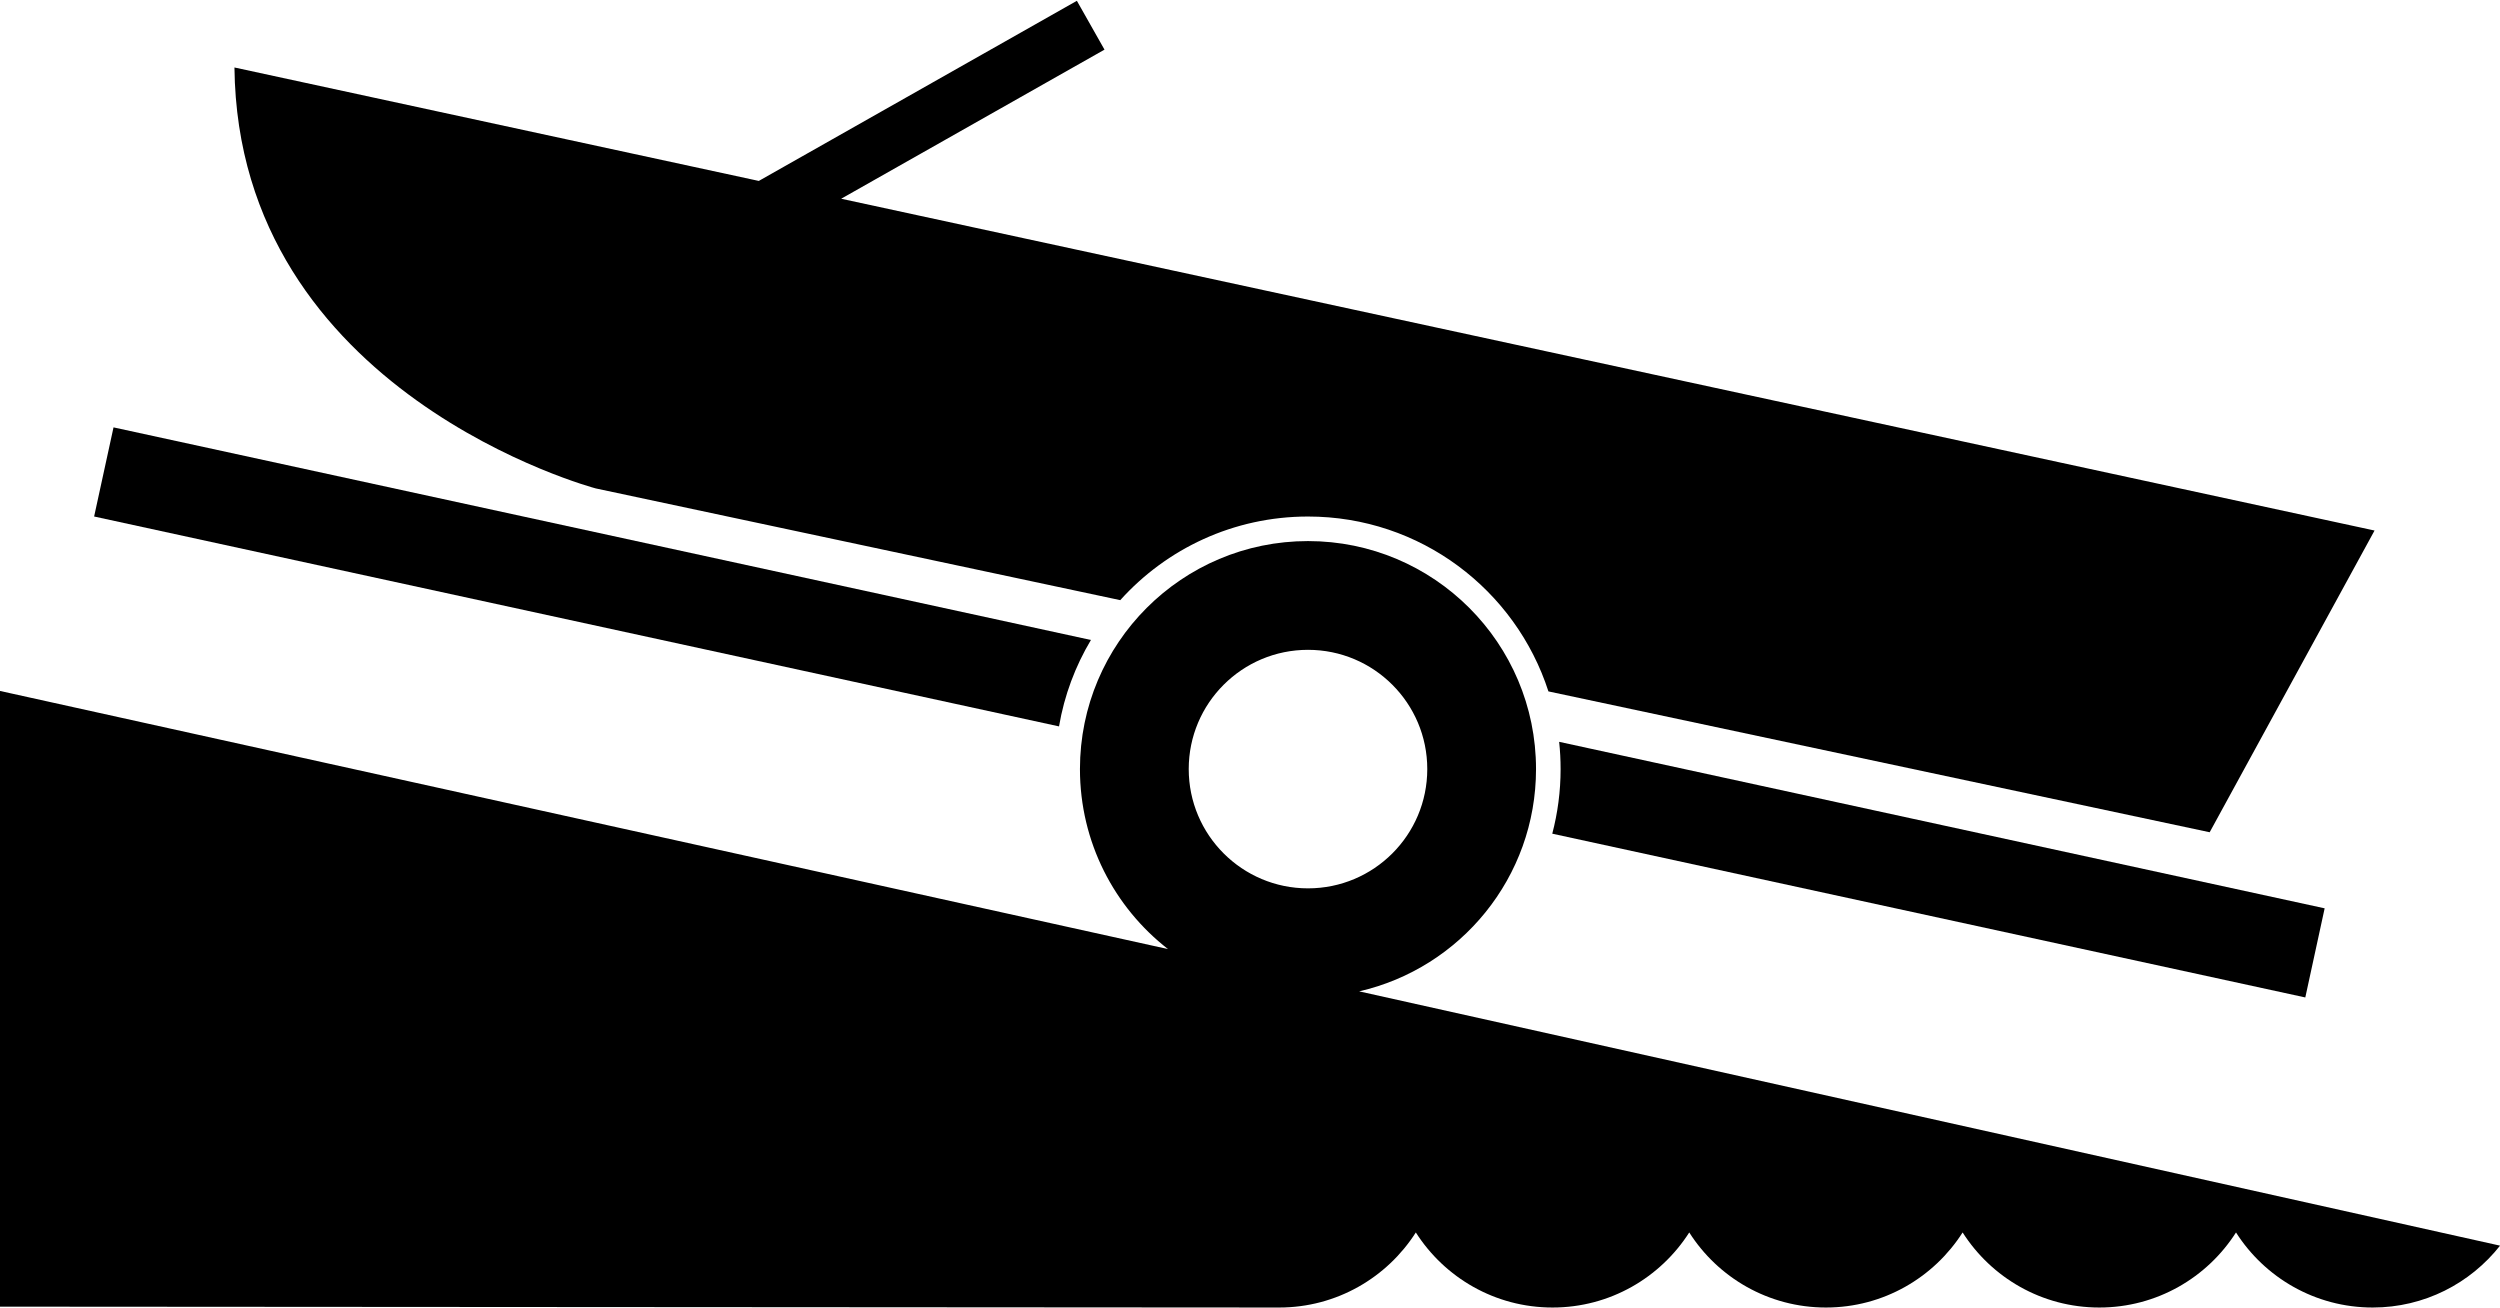 <?xml version="1.0" ?>
<svg xmlns="http://www.w3.org/2000/svg" xmlns:ev="http://www.w3.org/2001/xml-events" xmlns:xlink="http://www.w3.org/1999/xlink" baseProfile="full" enable-background="new 0 0 100 52.269" height="314px" version="1.1" viewBox="0 0 100 52.269" width="600px" x="0px" xml:space="preserve" y="0px">
	<defs/>
	<path d="M 54.366,39.622 C 58.42,38.693 61.441,35.065 61.441,30.73 C 61.441,25.694 57.358,21.611 52.32,21.611 C 47.281,21.611 43.198,25.694 43.198,30.73 C 43.198,33.657 44.576,36.263 46.72,37.931 L 0.0,27.606 L 0.0,52.234 L 51.166,52.269 C 53.464,52.269 55.483,51.07 56.633,49.266 C 57.782,51.07 59.8,52.269 62.101,52.269 C 64.4,52.269 66.418,51.07 67.57,49.266 C 68.718,51.07 70.737,52.269 73.037,52.269 C 75.335,52.269 77.355,51.07 78.505,49.266 C 79.654,51.07 81.672,52.269 83.972,52.269 C 86.272,52.269 88.291,51.07 89.44,49.266 C 90.588,51.07 92.609,52.269 94.908,52.269 C 96.974,52.269 98.814,51.301 100.002,49.794 L 54.366,39.622 M 47.549,30.73 C 47.549,28.097 49.685,25.961 52.32,25.961 C 54.956,25.961 57.091,28.097 57.091,30.73 C 57.091,33.366 54.956,35.502 52.32,35.502 C 49.686,35.502 47.549,33.366 47.549,30.73"/>
	<path d="M 92.986,36.301 L 62.366,29.641 C 62.405,30.0 62.424,30.362 62.424,30.73 C 62.424,31.626 62.307,32.491 62.091,33.315 L 92.212,39.866 L 92.986,36.301"/>
	<path d="M 4.541,17.063 L 3.765,20.628 L 42.361,29.024 C 42.572,27.779 43.013,26.613 43.637,25.567 L 4.541,17.063"/>
	<path d="M 33.647,7.917 L 44.18,1.953 L 43.075,0.0 L 30.352,7.205 L 9.378,2.667 C 9.52,15.718 23.832,19.505 23.832,19.505 L 44.81,23.974 C 46.66,21.919 49.34,20.629 52.321,20.629 C 56.816,20.629 60.626,23.565 61.937,27.624 L 88.387,33.258 L 94.982,21.189 L 33.647,7.917"/>
</svg>
